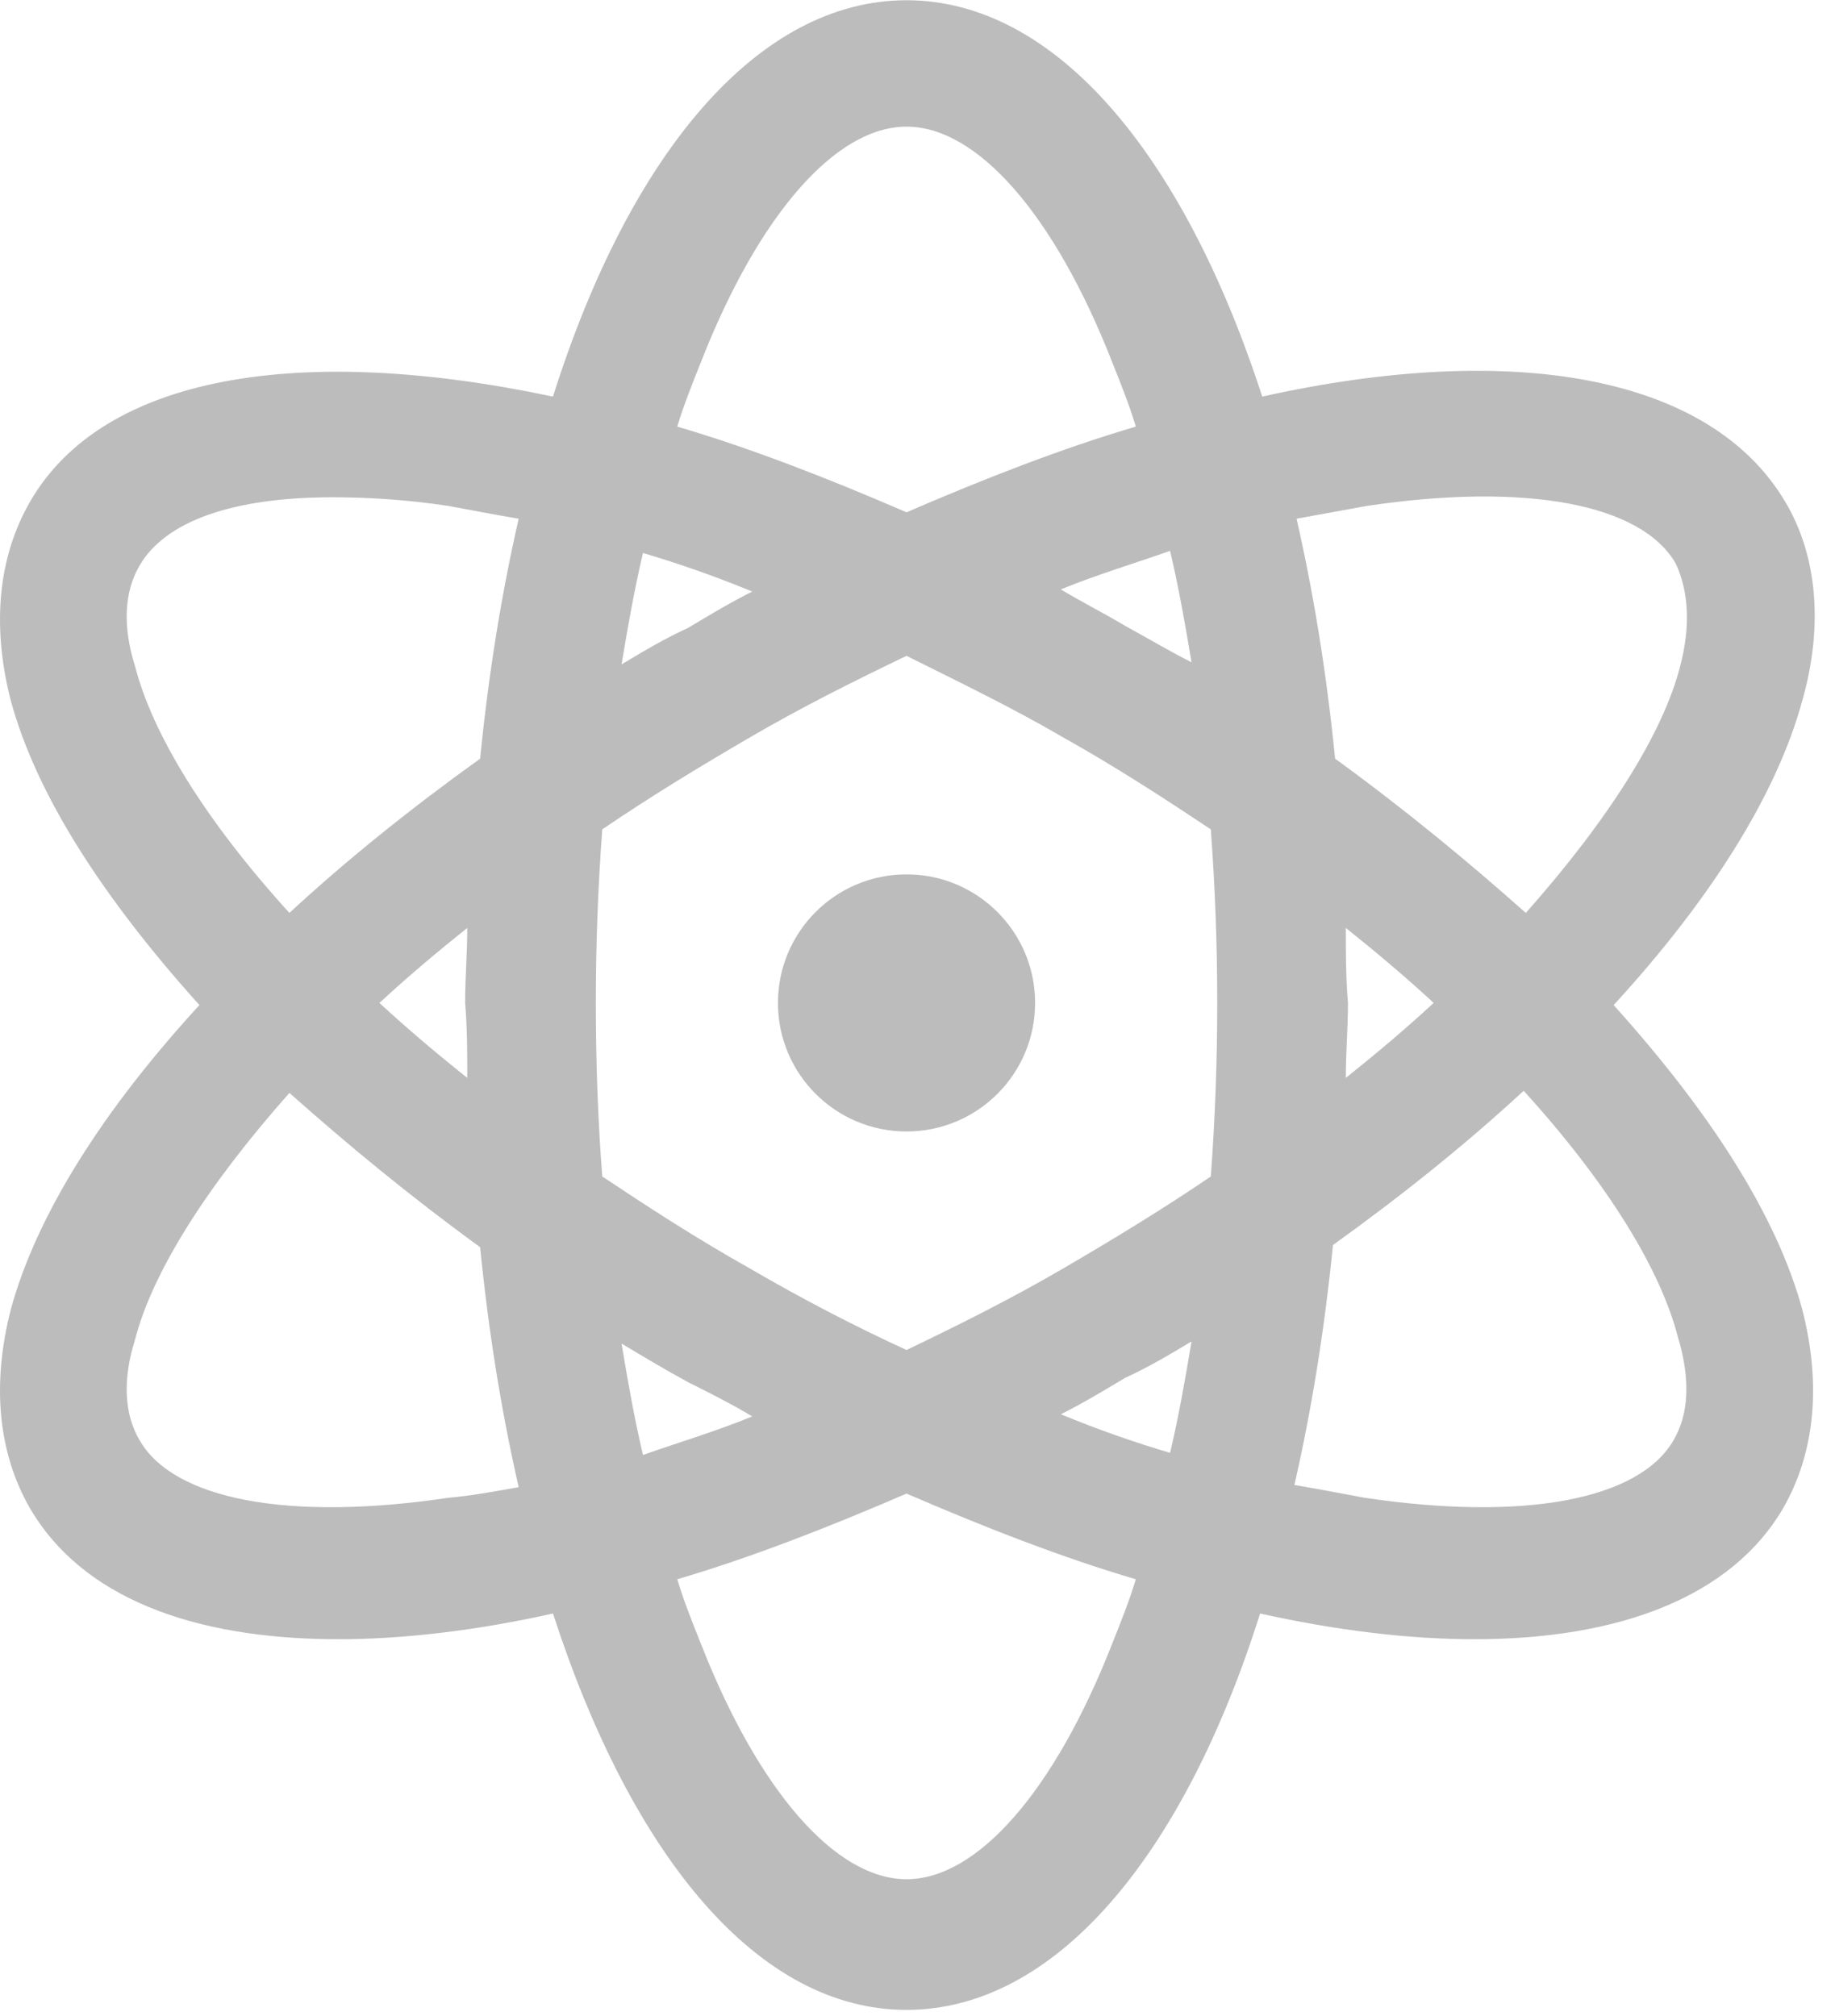 <svg width="81" height="89" viewBox="0 0 81 89" fill="none" xmlns="http://www.w3.org/2000/svg">
<path d="M78.797 22.144C75.486 16.564 66.784 15.05 55.717 17.509C52.217 6.726 46.542 0.011 40.016 0.011C33.489 0.011 27.814 6.727 24.409 17.509C13.248 15.145 4.546 16.563 1.33 22.144C-0.089 24.603 -0.372 27.63 0.479 30.941C1.614 35.102 4.546 39.642 8.803 44.372C4.546 49.007 1.614 53.641 0.479 57.803C-0.372 61.114 -0.089 64.141 1.33 66.6C3.6 70.478 8.424 72.369 14.951 72.369C17.788 72.369 21.004 71.991 24.409 71.234C27.909 82.017 33.49 88.733 40.016 88.733C46.543 88.733 52.217 82.017 55.623 71.234C59.028 71.991 62.243 72.369 65.081 72.369C71.513 72.369 76.431 70.478 78.702 66.6C80.121 64.141 80.404 61.114 79.553 57.803C78.418 53.641 75.486 49.101 71.229 44.372C75.486 39.737 78.418 35.102 79.553 30.941C80.499 27.63 80.216 24.508 78.797 22.143L78.797 22.144ZM30.936 15.996C33.49 9.469 36.895 5.591 40.016 5.591C43.138 5.591 46.543 9.469 49.097 15.996C49.475 16.942 49.854 17.887 50.138 18.834C46.922 19.78 43.517 21.104 40.016 22.617C36.517 21.103 33.112 19.779 29.895 18.834C30.18 17.888 30.558 16.942 30.936 15.996H30.936ZM53.731 44.277C53.731 46.831 53.637 49.385 53.447 51.939C51.367 53.357 49.191 54.681 46.921 56.006C44.65 57.33 42.381 58.465 40.016 59.6C37.746 58.56 35.381 57.33 33.111 56.006C30.747 54.681 28.571 53.263 26.585 51.939C26.395 49.48 26.301 46.926 26.301 44.277C26.301 41.723 26.395 39.17 26.585 36.616C28.666 35.197 30.841 33.873 33.111 32.549C35.382 31.225 37.651 30.09 40.016 28.954C42.286 30.089 44.651 31.225 46.921 32.549C49.285 33.873 51.461 35.292 53.447 36.616C53.637 39.17 53.731 41.723 53.731 44.277ZM59.407 40.966C60.825 42.101 62.055 43.142 63.285 44.277C62.055 45.412 60.826 46.453 59.407 47.588C59.407 46.453 59.501 45.413 59.501 44.277C59.407 43.142 59.407 42.102 59.407 40.966ZM52.596 59.222C52.313 60.924 52.029 62.533 51.65 64.141C50.042 63.667 48.434 63.1 46.827 62.438C47.773 61.965 48.718 61.398 49.664 60.83C50.705 60.357 51.65 59.789 52.596 59.222L52.596 59.222ZM33.206 62.532C31.598 63.194 29.99 63.667 28.382 64.234C28.004 62.626 27.72 61.018 27.436 59.316C28.382 59.883 29.328 60.45 30.368 61.018C31.314 61.492 32.26 61.965 33.206 62.532L33.206 62.532ZM20.626 47.588C19.207 46.453 17.977 45.412 16.748 44.277C17.977 43.142 19.207 42.102 20.626 40.966C20.626 42.101 20.532 43.141 20.532 44.277C20.626 45.412 20.626 46.452 20.626 47.588ZM27.436 29.332C27.72 27.63 28.004 26.021 28.382 24.414C29.99 24.887 31.598 25.454 33.206 26.116C32.26 26.589 31.314 27.156 30.368 27.724C29.328 28.198 28.382 28.765 27.436 29.332L27.436 29.332ZM49.664 27.63C48.718 27.063 47.773 26.59 46.826 26.022C48.434 25.36 50.042 24.887 51.65 24.32C52.028 25.928 52.313 27.536 52.596 29.239C51.65 28.765 50.705 28.198 49.664 27.63L49.664 27.63ZM6.154 24.982C7.289 22.995 10.316 21.954 14.666 21.954C16.18 21.954 17.882 22.049 19.774 22.333C20.814 22.522 21.761 22.711 22.895 22.9C22.139 26.211 21.571 29.71 21.193 33.494C18.166 35.669 15.329 37.939 12.775 40.304C8.992 36.142 6.721 32.359 5.965 29.427C5.397 27.63 5.492 26.116 6.154 24.982L6.154 24.982ZM19.775 66.127C12.775 67.168 7.668 66.222 6.154 63.573C5.492 62.438 5.397 60.925 5.965 59.127C6.721 56.196 9.086 52.411 12.775 48.25C15.329 50.521 18.072 52.79 21.193 55.061C21.571 58.844 22.139 62.344 22.895 65.654C21.856 65.844 20.815 66.033 19.775 66.127L19.775 66.127ZM49.097 72.559C46.543 79.086 43.138 82.964 40.016 82.964C36.895 82.964 33.489 79.086 30.935 72.559C30.557 71.613 30.179 70.668 29.895 69.722C33.111 68.775 36.516 67.451 40.016 65.939C43.516 67.452 46.921 68.776 50.137 69.722C49.853 70.667 49.475 71.613 49.097 72.559H49.097ZM73.879 63.573C72.365 66.222 67.258 67.168 60.258 66.127C59.218 65.938 58.271 65.749 57.137 65.56C57.893 62.249 58.461 58.749 58.839 54.966C61.866 52.791 64.703 50.52 67.257 48.156C71.04 52.318 73.311 56.101 74.067 59.033C74.635 60.925 74.54 62.438 73.879 63.573L73.879 63.573ZM74.162 29.427C73.406 32.359 71.041 36.143 67.352 40.304C64.798 38.034 62.055 35.764 58.934 33.494C58.556 29.711 57.988 26.211 57.232 22.9C58.272 22.711 59.312 22.522 60.353 22.333C67.353 21.293 72.46 22.239 73.974 24.887C74.54 26.117 74.635 27.63 74.162 29.427L74.162 29.427Z" fill="#BCBCBC"/>
<path d="M45.691 44.278C45.691 47.412 43.15 49.953 40.015 49.953C36.881 49.953 34.34 47.412 34.34 44.278C34.34 41.143 36.881 38.602 40.015 38.602C43.15 38.602 45.691 41.143 45.691 44.278Z" fill="#BCBCBC"/>
</svg>
